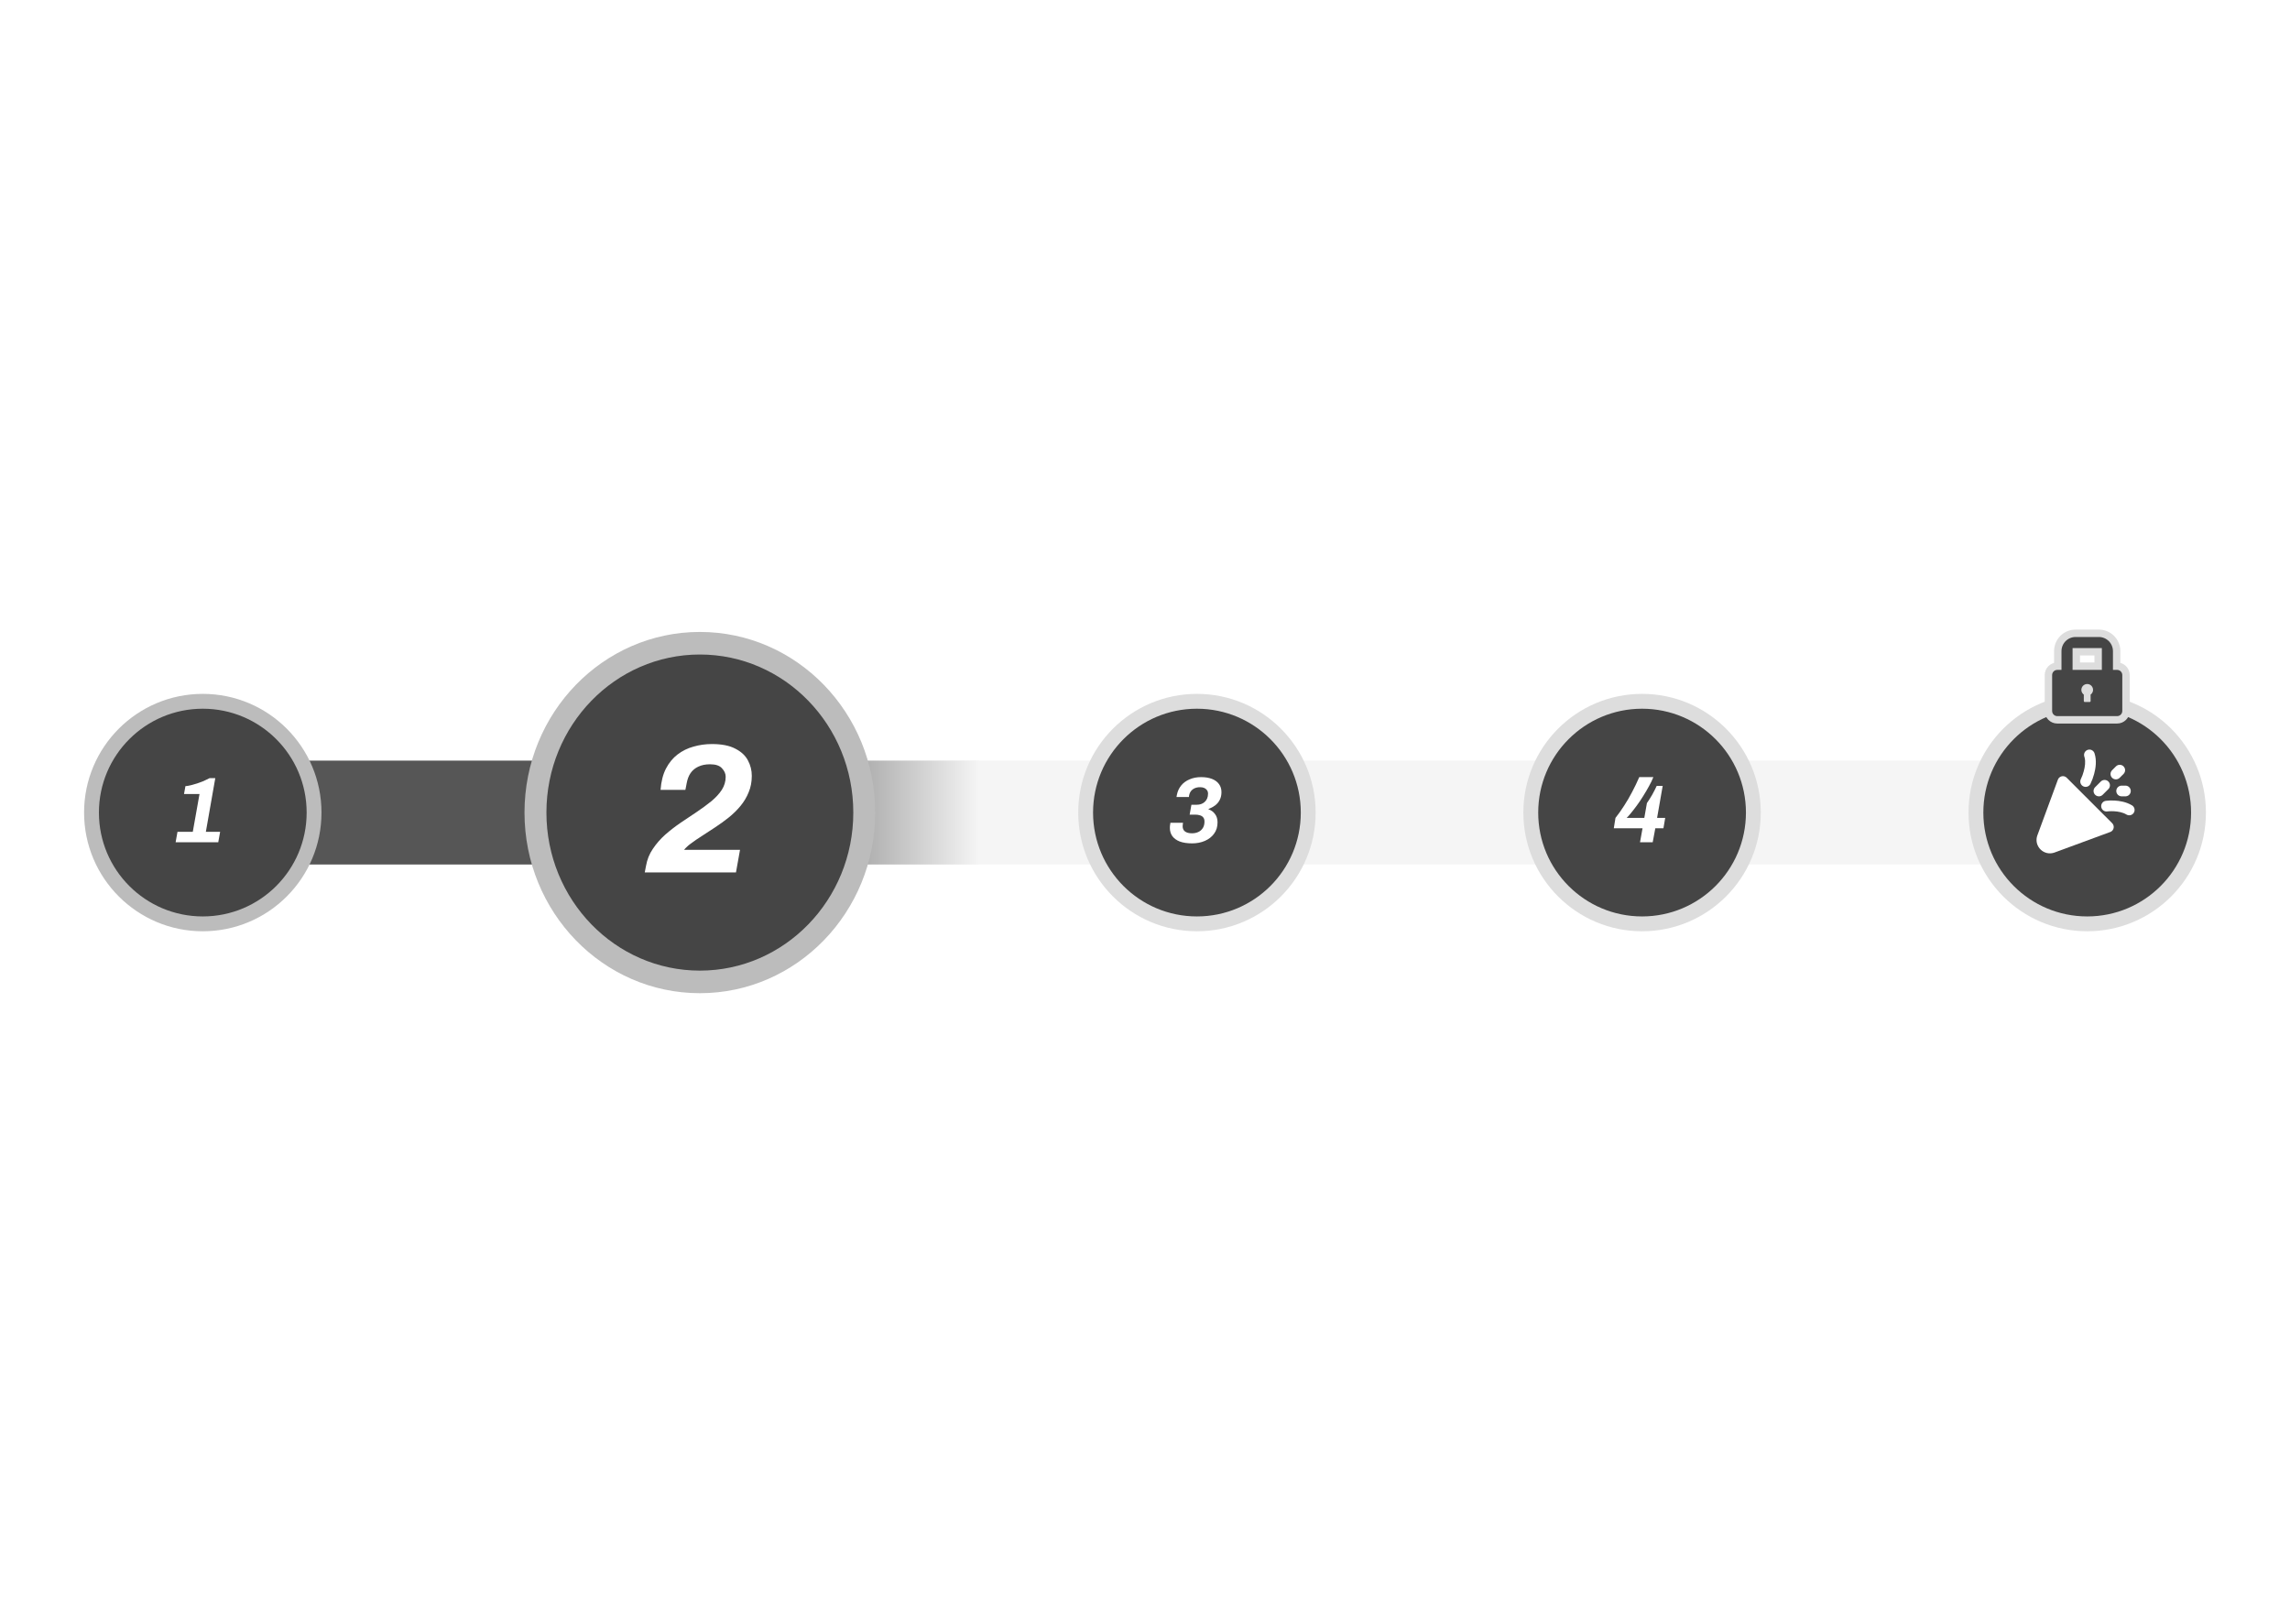 <svg width="440" height="312" viewBox="0 0 440 312" fill="none" xmlns="http://www.w3.org/2000/svg">
<rect width="440" height="310.756" transform="translate(0 0.756)" fill="white"/>
<path d="M406.739 146.154H33.261V166.111H406.739V146.154Z" fill="#DDDDDD" fill-opacity="0.3"/>
<path d="M188.164 146.154H33.261V166.111H188.164V146.154Z" fill="url(#paint0_linear_10357_51007)"/>
<path d="M38.963 178.942C51.559 178.942 61.771 168.73 61.771 156.134C61.771 143.538 51.559 133.326 38.963 133.326C26.367 133.326 16.155 143.538 16.155 156.134C16.155 168.73 26.367 178.942 38.963 178.942Z" fill="#BCBCBC"/>
<path d="M38.963 176.091C49.985 176.091 58.92 167.156 58.92 156.135C58.92 145.113 49.985 136.178 38.963 136.178C27.941 136.178 19.006 145.113 19.006 156.135C19.006 167.156 27.941 176.091 38.963 176.091Z" fill="#454545"/>
<path d="M33.745 161.834L34.104 159.826H37.044L38.335 152.565H35.359L35.628 151.059C35.938 151.035 36.285 150.976 36.667 150.88C37.05 150.784 37.45 150.671 37.869 150.539C38.299 150.396 38.717 150.241 39.124 150.073C39.53 149.894 39.912 149.709 40.271 149.518H41.365L39.554 159.826H42.297L41.938 161.834H33.745Z" fill="white"/>
<g filter="url(#filter0_d_10357_51007)">
<path d="M134.471 190.841C153.079 190.841 168.164 175.302 168.164 156.133C168.164 136.965 153.079 121.426 134.471 121.426C115.862 121.426 100.777 136.965 100.777 156.133C100.777 175.302 115.862 190.841 134.471 190.841Z" fill="#BCBCBC"/>
</g>
<path d="M134.471 186.502C150.753 186.502 163.952 172.905 163.952 156.133C163.952 139.36 150.753 125.764 134.471 125.764C118.189 125.764 104.989 139.36 104.989 156.133C104.989 172.905 118.189 186.502 134.471 186.502Z" fill="#454545"/>
<path d="M123.881 167.635L124.128 166.363C124.34 165.161 124.776 164.077 125.437 163.111C126.096 162.122 126.886 161.215 127.805 160.39C128.746 159.565 129.736 158.8 130.773 158.093C131.834 157.363 132.87 156.668 133.883 156.008C134.896 155.324 135.826 154.641 136.674 153.958C137.524 153.251 138.194 152.521 138.689 151.767C139.185 150.989 139.432 150.153 139.432 149.258C139.432 148.669 139.196 148.127 138.725 147.632C138.277 147.114 137.511 146.854 136.427 146.854C135.555 146.854 134.802 147.008 134.165 147.314C133.553 147.597 133.059 148.009 132.682 148.551C132.328 149.069 132.081 149.717 131.939 150.495L131.691 151.767H126.921C127.038 150.165 127.38 148.81 127.946 147.703C128.534 146.572 129.277 145.665 130.173 144.981C131.091 144.275 132.116 143.768 133.246 143.462C134.378 143.132 135.555 142.967 136.781 142.967C138.666 142.967 140.163 143.261 141.269 143.85C142.401 144.416 143.214 145.17 143.708 146.112C144.203 147.031 144.45 148.021 144.45 149.081C144.45 150.235 144.25 151.284 143.849 152.226C143.472 153.169 142.954 154.041 142.294 154.842C141.635 155.643 140.881 156.385 140.033 157.068C139.207 157.728 138.348 158.352 137.452 158.941C136.581 159.507 135.733 160.06 134.907 160.602C134.083 161.121 133.329 161.639 132.646 162.157C132.411 162.322 132.187 162.511 131.975 162.723C131.763 162.911 131.585 163.1 131.444 163.288H142.188L141.41 167.635H123.881Z" fill="white"/>
<path d="M229.978 178.942C242.574 178.942 252.785 168.73 252.785 156.134C252.785 143.538 242.574 133.326 229.978 133.326C217.381 133.326 207.17 143.538 207.17 156.134C207.17 168.73 217.381 178.942 229.978 178.942Z" fill="#DDDDDD"/>
<path d="M229.978 176.091C241 176.091 249.935 167.156 249.935 156.135C249.935 145.113 241 136.178 229.978 136.178C218.956 136.178 210.021 145.113 210.021 156.135C210.021 167.156 218.956 176.091 229.978 176.091Z" fill="#454545"/>
<path d="M229.062 162.051C228.119 162.051 227.323 161.932 226.678 161.693C226.044 161.442 225.566 161.095 225.244 160.653C224.933 160.199 224.777 159.673 224.777 159.075C224.777 158.956 224.784 158.824 224.795 158.681C224.808 158.526 224.837 158.328 224.885 158.089H227.305C227.281 158.269 227.263 158.412 227.252 158.52C227.24 158.615 227.234 158.699 227.234 158.771C227.234 159.213 227.389 159.547 227.7 159.775C228.01 160.002 228.453 160.115 229.026 160.115C229.48 160.115 229.887 160.032 230.246 159.864C230.605 159.697 230.891 159.446 231.107 159.111C231.321 158.777 231.429 158.358 231.429 157.856C231.429 157.51 231.345 157.241 231.178 157.049C231.023 156.858 230.807 156.727 230.533 156.655C230.269 156.571 229.983 156.53 229.672 156.53H228.579L228.919 154.629H229.977C230.252 154.629 230.514 154.587 230.765 154.504C231.016 154.42 231.243 154.288 231.447 154.109C231.65 153.93 231.812 153.709 231.931 153.446C232.05 153.183 232.11 152.872 232.11 152.514C232.11 152.239 232.044 152.012 231.913 151.832C231.781 151.641 231.603 151.498 231.375 151.402C231.16 151.306 230.897 151.259 230.587 151.259C230.192 151.259 229.845 151.324 229.546 151.456C229.26 151.587 229.021 151.772 228.83 152.012C228.65 152.251 228.53 152.537 228.471 152.872L228.435 153.141H226.051L226.122 152.747C226.254 152.053 226.529 151.45 226.947 150.936C227.365 150.422 227.903 150.027 228.561 149.753C229.218 149.466 229.953 149.322 230.765 149.322C231.579 149.322 232.277 149.436 232.864 149.663C233.449 149.89 233.898 150.219 234.208 150.649C234.531 151.079 234.692 151.599 234.692 152.209C234.692 152.782 234.578 153.284 234.351 153.715C234.136 154.133 233.838 154.486 233.455 154.773C233.084 155.047 232.672 155.269 232.217 155.436L232.2 155.508C232.726 155.687 233.144 155.992 233.455 156.422C233.778 156.84 233.939 157.372 233.939 158.018C233.939 158.866 233.718 159.589 233.276 160.187C232.846 160.785 232.259 161.245 231.519 161.567C230.778 161.89 229.959 162.051 229.062 162.051Z" fill="white"/>
<path d="M315.507 178.942C328.103 178.942 338.315 168.73 338.315 156.134C338.315 143.538 328.103 133.326 315.507 133.326C302.911 133.326 292.699 143.538 292.699 156.134C292.699 168.73 302.911 178.942 315.507 178.942Z" fill="#DDDDDD"/>
<path d="M315.508 176.091C326.529 176.091 335.464 167.156 335.464 156.135C335.464 145.113 326.529 136.178 315.508 136.178C304.486 136.178 295.551 145.113 295.551 156.135C295.551 167.156 304.486 176.091 315.508 176.091Z" fill="#454545"/>
<path d="M315.112 161.836L315.597 159.147H310.074L310.397 157.157C310.983 156.416 311.539 155.633 312.064 154.808C312.602 153.984 313.111 153.111 313.589 152.191C314.078 151.271 314.539 150.314 314.968 149.322H317.676C317.449 149.896 317.156 150.5 316.798 151.133C316.451 151.766 316.08 152.394 315.686 153.016C315.303 153.637 314.909 154.223 314.503 154.773C314.108 155.31 313.738 155.788 313.391 156.207C313.056 156.625 312.775 156.942 312.548 157.157H315.937L316.439 154.306C316.594 154.079 316.762 153.828 316.94 153.553C317.12 153.267 317.294 152.98 317.461 152.693C317.628 152.394 317.783 152.101 317.927 151.814C318.083 151.516 318.214 151.247 318.321 151.008H319.469L318.393 157.157H319.953L319.612 159.147H318.052L317.55 161.836H315.112Z" fill="white"/>
<path d="M401.038 178.942C413.635 178.942 423.846 168.73 423.846 156.134C423.846 143.538 413.635 133.326 401.038 133.326C388.442 133.326 378.23 143.538 378.23 156.134C378.23 168.73 388.442 178.942 401.038 178.942Z" fill="#DDDDDD"/>
<path d="M401.037 176.091C412.059 176.091 420.994 167.156 420.994 156.135C420.994 145.113 412.059 136.178 401.037 136.178C390.015 136.178 381.08 145.113 381.08 156.135C381.08 167.156 390.015 176.091 401.037 176.091Z" fill="#454545"/>
<path d="M396.997 149.353L397.094 149.438L405.831 158.174C405.945 158.288 406.032 158.428 406.082 158.582C406.133 158.736 406.146 158.899 406.121 159.059C406.097 159.219 406.034 159.371 405.94 159.503C405.846 159.634 405.721 159.741 405.578 159.816L405.458 159.867L394.767 163.807C392.757 164.549 390.8 162.66 391.41 160.653L391.463 160.503L395.401 149.811C395.453 149.67 395.536 149.541 395.643 149.435C395.75 149.329 395.88 149.247 396.021 149.197C396.164 149.146 396.315 149.127 396.465 149.142C396.615 149.156 396.761 149.203 396.891 149.28L396.997 149.353ZM406.294 153.825C407.232 153.875 408.518 154.072 409.637 154.744C409.863 154.878 410.029 155.094 410.101 155.348C410.173 155.601 410.146 155.872 410.023 156.106C409.902 156.34 409.695 156.517 409.446 156.603C409.197 156.688 408.924 156.675 408.684 156.566L408.577 156.509C407.875 156.087 406.977 155.922 406.186 155.881C405.861 155.863 405.534 155.865 405.208 155.885L404.883 155.917C404.614 155.952 404.343 155.879 404.127 155.715C403.912 155.551 403.77 155.309 403.732 155.041C403.694 154.773 403.763 154.5 403.924 154.283C404.086 154.065 404.326 153.92 404.593 153.879C405.158 153.806 405.727 153.788 406.294 153.824M408.379 150.956C408.642 150.957 408.893 151.057 409.084 151.237C409.274 151.418 409.389 151.664 409.405 151.926C409.42 152.188 409.334 152.445 409.166 152.647C408.998 152.848 408.759 152.977 408.499 153.008L408.379 153.015H407.65C407.388 153.014 407.135 152.914 406.945 152.734C406.754 152.553 406.64 152.307 406.625 152.045C406.61 151.783 406.694 151.526 406.863 151.325C407.032 151.123 407.27 150.994 407.531 150.963L407.65 150.956H408.379ZM405.103 150.166C405.28 150.344 405.387 150.579 405.403 150.83C405.418 151.08 405.342 151.327 405.189 151.525L405.103 151.622L404.011 152.714C403.825 152.899 403.577 153.006 403.316 153.014C403.055 153.022 402.8 152.93 402.603 152.757C402.407 152.584 402.284 152.343 402.259 152.083C402.234 151.822 402.31 151.562 402.47 151.355L402.555 151.259L403.647 150.167C403.742 150.072 403.856 149.996 403.98 149.944C404.106 149.892 404.24 149.865 404.375 149.865C404.51 149.865 404.644 149.892 404.769 149.944C404.894 149.996 405.008 150.071 405.103 150.166ZM402.44 144.746C402.901 146.132 402.654 147.649 402.366 148.71C402.194 149.371 401.955 150.013 401.656 150.628C401.533 150.872 401.319 151.058 401.061 151.145C400.801 151.231 400.519 151.211 400.274 151.089C400.03 150.967 399.844 150.753 399.757 150.494C399.67 150.235 399.69 149.953 399.812 149.708C400.053 149.215 400.242 148.699 400.378 148.168C400.612 147.311 400.73 146.382 400.55 145.62L400.487 145.398C400.442 145.269 400.423 145.132 400.432 144.996C400.439 144.86 400.474 144.727 400.535 144.605C400.595 144.482 400.679 144.373 400.781 144.284C400.884 144.194 401.004 144.125 401.133 144.082C401.262 144.039 401.399 144.022 401.535 144.032C401.671 144.042 401.804 144.079 401.926 144.141C402.047 144.203 402.155 144.288 402.243 144.392C402.331 144.496 402.399 144.616 402.44 144.746ZM408.014 147.256C408.207 147.449 408.317 147.711 408.317 147.984C408.317 148.257 408.207 148.519 408.014 148.712L407.286 149.44C407.192 149.538 407.078 149.616 406.953 149.67C406.827 149.724 406.692 149.753 406.556 149.754C406.419 149.755 406.283 149.729 406.156 149.677C406.03 149.625 405.915 149.549 405.818 149.452C405.722 149.356 405.645 149.241 405.594 149.114C405.542 148.988 405.516 148.852 405.517 148.715C405.518 148.579 405.546 148.444 405.601 148.318C405.655 148.192 405.733 148.079 405.831 147.984L406.559 147.256C406.752 147.063 407.014 146.954 407.286 146.954C407.56 146.954 407.821 147.063 408.014 147.256Z" fill="white"/>
<path d="M406.785 128.006H406.694V125.114C406.694 123.219 405.158 121.684 403.264 121.684H398.81C396.915 121.684 395.38 123.219 395.38 125.114V128.006H395.289C394.347 128.006 393.584 128.769 393.584 129.712V136.609C393.584 137.551 394.347 138.314 395.289 138.314H406.785C407.727 138.314 408.49 137.551 408.49 136.609V129.712C408.49 128.769 407.727 128.006 406.785 128.006ZM398.935 128.006V125.238H403.139V128.006H398.935ZM404.936 134.76H397.138V131.561H404.936V134.76Z" fill="#454545" stroke="#DDDDDD" stroke-width="1.425"/>
<path d="M396.008 135.89H406.067V130.43H396.008V135.89ZM401.037 131.831C401.22 131.831 401.398 131.889 401.545 131.996C401.693 132.104 401.802 132.255 401.858 132.429C401.913 132.603 401.913 132.79 401.856 132.963C401.799 133.136 401.689 133.287 401.541 133.393V134.345C401.541 134.424 401.475 134.489 401.397 134.489H400.678C400.599 134.489 400.534 134.424 400.534 134.345V133.393C400.386 133.287 400.276 133.136 400.219 132.963C400.161 132.79 400.161 132.603 400.216 132.429C400.272 132.255 400.382 132.104 400.53 131.996C400.677 131.889 400.855 131.831 401.037 131.831Z" fill="#454545"/>
<path d="M400.383 133.463V134.701C400.383 134.804 400.467 134.888 400.57 134.888H401.503C401.606 134.888 401.69 134.804 401.69 134.701V133.463C401.883 133.325 402.026 133.129 402.101 132.904C402.175 132.678 402.176 132.435 402.103 132.209C402.031 131.983 401.888 131.786 401.697 131.647C401.505 131.507 401.274 131.432 401.036 131.432C400.799 131.432 400.568 131.507 400.376 131.647C400.184 131.786 400.042 131.983 399.969 132.209C399.896 132.435 399.897 132.678 399.972 132.904C400.046 133.129 400.189 133.325 400.383 133.463Z" fill="#DDDDDD"/>
<defs>
<filter id="filter0_d_10357_51007" x="77.114" y="97.763" width="114.713" height="116.74" filterUnits="userSpaceOnUse" color-interpolation-filters="sRGB">
<feFlood flood-opacity="0" result="BackgroundImageFix"/>
<feColorMatrix in="SourceAlpha" type="matrix" values="0 0 0 0 0 0 0 0 0 0 0 0 0 0 0 0 0 0 127 0" result="hardAlpha"/>
<feOffset/>
<feGaussianBlur stdDeviation="11.832"/>
<feComposite in2="hardAlpha" operator="out"/>
<feColorMatrix type="matrix" values="0 0 0 0 0 0 0 0 0 0 0 0 0 0 0 0 0 0 0.45 0"/>
<feBlend mode="normal" in2="BackgroundImageFix" result="effect1_dropShadow_10357_51007"/>
<feBlend mode="normal" in="SourceGraphic" in2="effect1_dropShadow_10357_51007" result="shape"/>
</filter>
<linearGradient id="paint0_linear_10357_51007" x1="33.261" y1="156.133" x2="188.164" y2="156.133" gradientUnits="userSpaceOnUse">
<stop stop-color="#565656"/>
<stop offset="0.678" stop-color="#565656"/>
<stop offset="1" stop-color="#F5F5F5"/>
</linearGradient>
</defs>
</svg>
